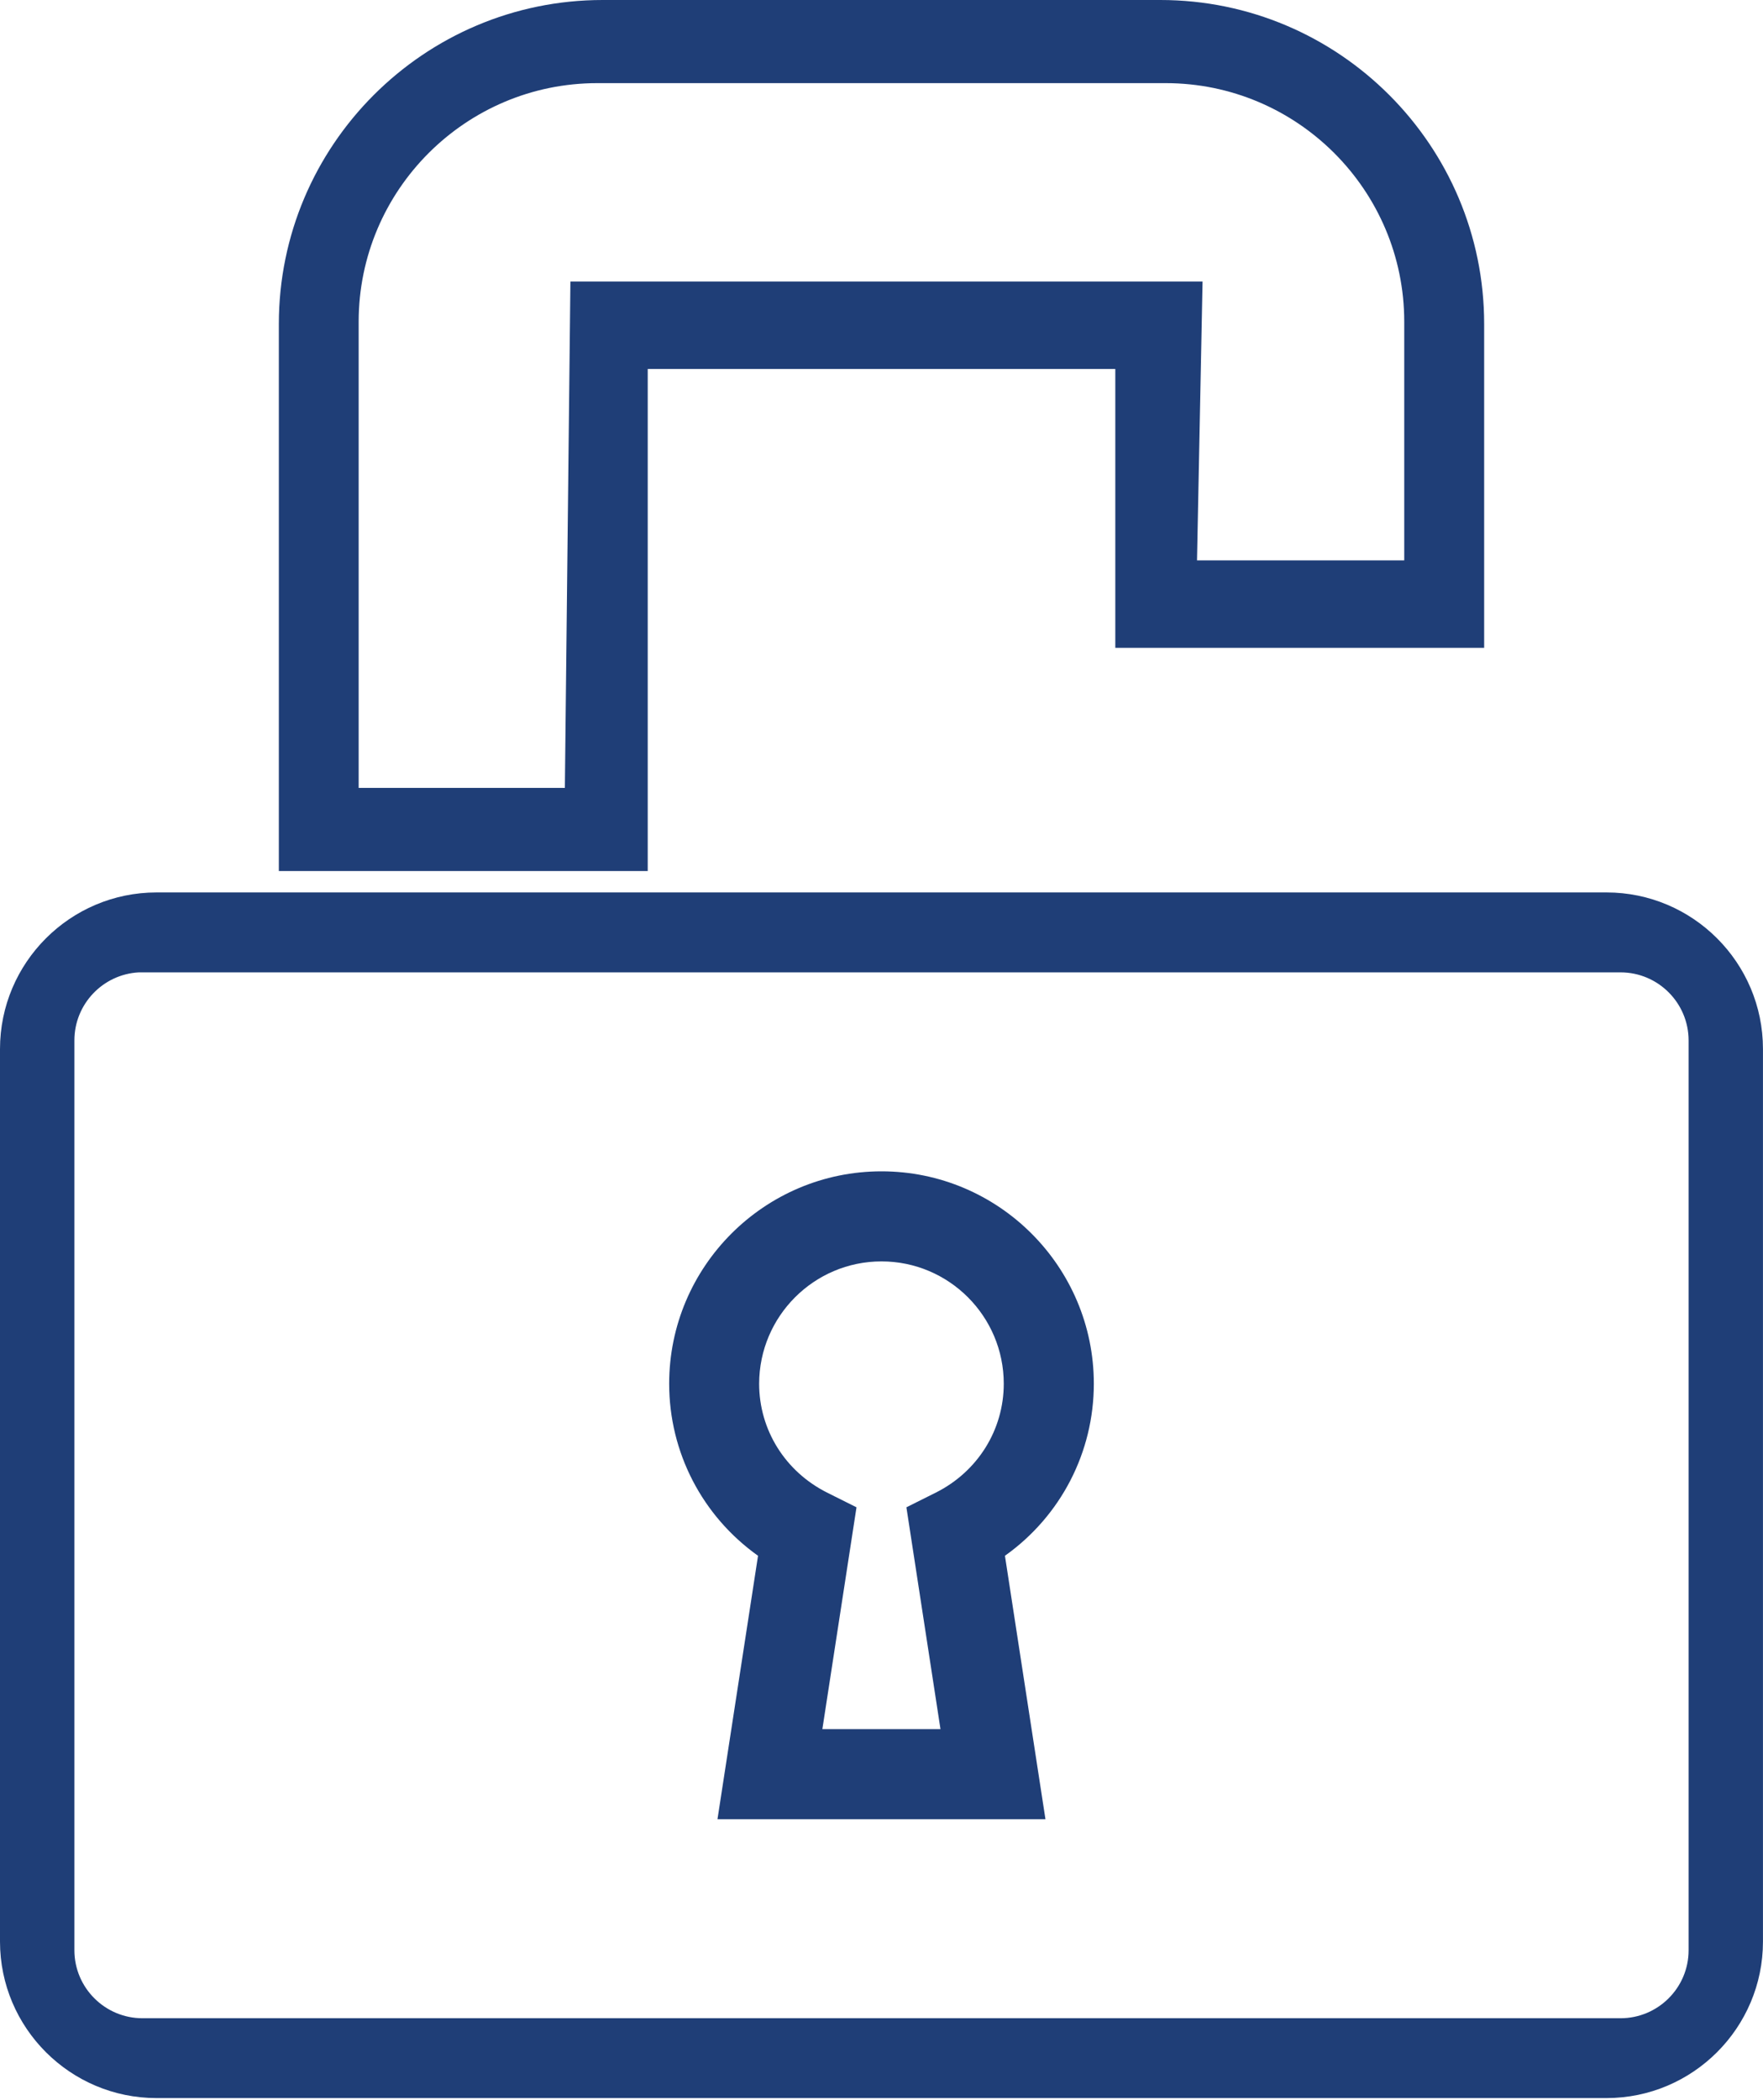 <?xml version="1.0" encoding="utf-8"?>
<!-- Generator: Adobe Illustrator 16.0.0, SVG Export Plug-In . SVG Version: 6.00 Build 0)  -->
<!DOCTYPE svg PUBLIC "-//W3C//DTD SVG 1.1//EN" "http://www.w3.org/Graphics/SVG/1.1/DTD/svg11.dtd">
<svg version="1.1" id="Layer_1" xmlns="http://www.w3.org/2000/svg" xmlns:xlink="http://www.w3.org/1999/xlink" x="0px" y="0px"
	 width="55px" height="65.5px" viewBox="0 0 55 65.5" enable-background="new 0 0 55 65.5" xml:space="preserve">
<g>
	<path fill="#1F3E77" d="M34.124,43.155c0-3.652-2.971-6.624-6.624-6.624s-6.624,2.971-6.624,6.624c0,2.14,1.032,4.127,2.772,5.366
		l-1.265,8.216h10.232l-1.264-8.216C33.092,47.283,34.124,45.295,34.124,43.155z M27.5,39.34c2.104,0,3.814,1.711,3.814,3.815
		c0,1.44-0.813,2.742-2.122,3.397l-0.915,0.457l1.063,6.919h-3.685l1.065-6.919l-0.915-0.457c-1.309-0.656-2.122-1.957-2.122-3.397
		C23.686,41.052,25.396,39.34,27.5,39.34z"/>
	<path fill="#1F3E77" d="M50.118,27.833H4.883C2.19,27.833,0,30.024,0,32.717v27.835c0,2.692,2.19,4.882,4.883,4.882h45.234
		c2.692,0,4.882-2.19,4.882-4.882V32.717C55,30.024,52.81,27.833,50.118,27.833z M50.556,62.944H4.444
		c-1.17,0-2.123-0.951-2.123-2.121V32.446c0-1.132,0.891-2.06,2.009-2.12h46.226c1.17,0,2.123,0.952,2.123,2.124v28.374
		C52.679,61.993,51.726,62.944,50.556,62.944z"/>
	<path fill="#1F3E77" d="M20.207,11.508h14.587v8.697h11.507V10.103C46.301,4.532,41.77,0,36.199,0H18.801
		C13.23,0,8.699,4.532,8.699,10.103v17.062h11.508V11.508z M17.795,8.782l-0.173,15.791h-6.433V10.035
		c0-4.104,3.339-7.442,7.443-7.442h17.733c4.104,0,7.443,3.339,7.443,7.442v7.442h-6.465l0.173-8.696H17.795z"/>
</g>
</svg>
